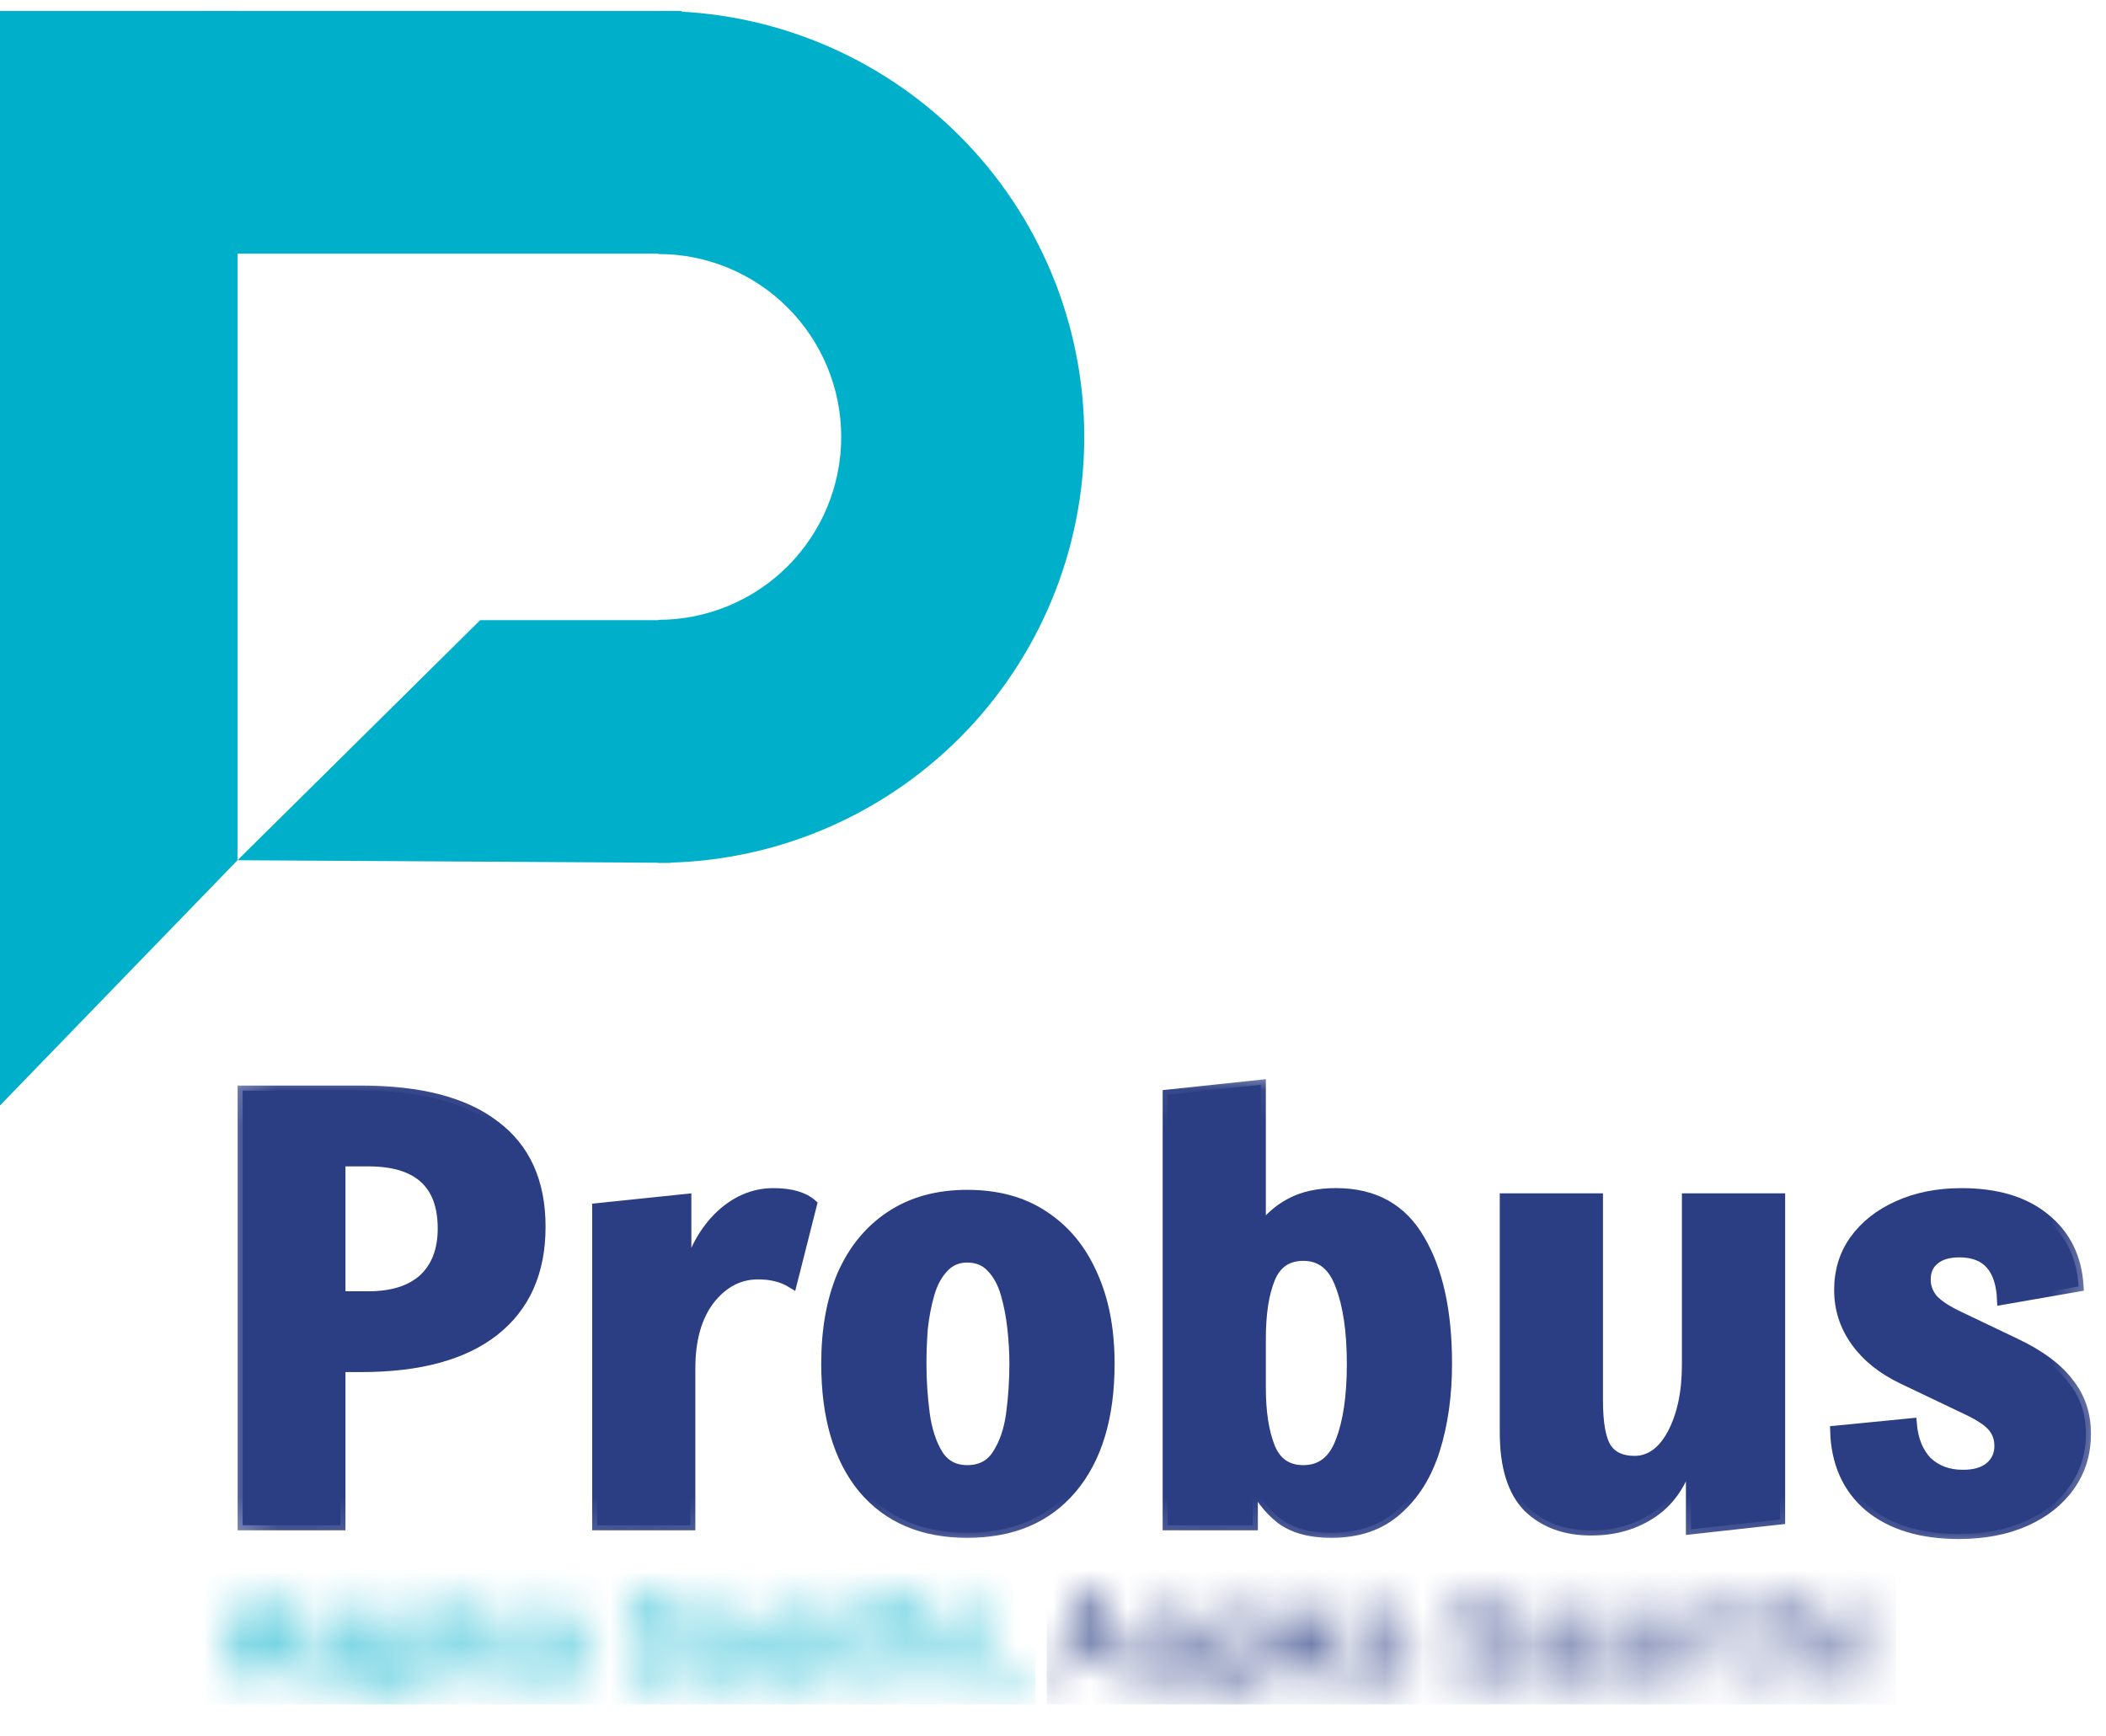 <svg width="57" height="47" viewBox="0 0 57 47" fill="none" xmlns="http://www.w3.org/2000/svg">
<path d="M6.568 41.286V29.521H9.771C11.367 29.521 12.572 29.835 13.388 30.462C14.216 31.079 14.63 31.994 14.63 33.207C14.63 34.431 14.21 35.372 13.37 36.031C12.542 36.679 11.342 37.003 9.771 37.003H9.213V41.286H6.568ZM9.213 35.09H9.969C10.617 35.09 11.115 34.933 11.463 34.619C11.81 34.295 11.984 33.84 11.984 33.254C11.984 32.041 11.312 31.434 9.969 31.434H9.213V35.09Z" fill="#2B3D83"/>
<path d="M16.164 41.286V32.705L18.575 32.454V34.635C18.719 33.955 19.007 33.395 19.439 32.956C19.883 32.517 20.381 32.297 20.933 32.297C21.401 32.297 21.748 32.397 21.976 32.595L21.436 34.729C21.185 34.572 20.879 34.493 20.519 34.493C20.003 34.493 19.565 34.724 19.205 35.184C18.857 35.644 18.683 36.261 18.683 37.035V41.286H16.164Z" fill="#2B3D83"/>
<path d="M26.18 41.49C24.968 41.49 24.026 41.087 23.355 40.282C22.695 39.477 22.365 38.352 22.365 36.909C22.365 35.989 22.509 35.189 22.797 34.509C23.097 33.829 23.528 33.301 24.093 32.925C24.668 32.538 25.364 32.344 26.18 32.344C26.996 32.344 27.685 32.533 28.249 32.909C28.825 33.286 29.263 33.814 29.563 34.493C29.875 35.173 30.031 35.978 30.031 36.909C30.031 38.363 29.689 39.492 29.005 40.298C28.333 41.093 27.392 41.49 26.18 41.49ZM26.18 39.796C26.54 39.796 26.81 39.654 26.99 39.372C27.181 39.079 27.308 38.713 27.367 38.274C27.427 37.824 27.457 37.37 27.457 36.909C27.457 36.616 27.439 36.303 27.403 35.968C27.367 35.633 27.308 35.32 27.223 35.027C27.139 34.734 27.013 34.499 26.846 34.321C26.677 34.133 26.456 34.038 26.18 34.038C25.916 34.038 25.7 34.133 25.532 34.321C25.364 34.499 25.238 34.734 25.154 35.027C25.07 35.32 25.01 35.633 24.974 35.968C24.95 36.292 24.938 36.606 24.938 36.909C24.938 37.37 24.968 37.824 25.028 38.274C25.088 38.713 25.208 39.079 25.388 39.372C25.568 39.654 25.832 39.796 26.18 39.796Z" fill="#2B3D83"/>
<path d="M36.032 41.49C35.444 41.49 34.982 41.359 34.646 41.098C34.31 40.826 34.064 40.497 33.908 40.11V41.286H31.605V29.631L34.124 29.364V33.286C34.328 32.983 34.598 32.742 34.934 32.564C35.27 32.386 35.678 32.298 36.158 32.298C37.189 32.298 37.945 32.716 38.425 33.553C38.917 34.379 39.163 35.498 39.163 36.91C39.163 37.767 39.055 38.541 38.839 39.231C38.623 39.921 38.281 40.47 37.813 40.878C37.358 41.286 36.764 41.49 36.032 41.49ZM35.276 39.796C35.756 39.796 36.092 39.535 36.284 39.011C36.488 38.489 36.59 37.793 36.59 36.925C36.59 36.047 36.488 35.341 36.284 34.807C36.092 34.264 35.756 33.992 35.276 33.992C34.844 33.992 34.544 34.196 34.376 34.604C34.209 35.011 34.124 35.555 34.124 36.235V37.568C34.124 38.227 34.209 38.766 34.376 39.184C34.544 39.592 34.844 39.796 35.276 39.796Z" fill="#2B3D83"/>
<path d="M43.068 41.427C42.361 41.427 41.791 41.218 41.359 40.8C40.939 40.371 40.729 39.697 40.729 38.776V32.439H43.248V37.898C43.248 38.525 43.326 38.959 43.482 39.2C43.638 39.43 43.89 39.545 44.238 39.545C44.658 39.545 45 39.299 45.264 38.808C45.528 38.306 45.66 37.683 45.66 36.941V32.439H48.179V41.129L45.768 41.396V39.341C45.576 40.063 45.24 40.591 44.76 40.925C44.28 41.26 43.716 41.427 43.068 41.427Z" fill="#2B3D83"/>
<path d="M53.019 41.521C51.999 41.521 51.189 41.276 50.589 40.784C50.002 40.282 49.696 39.597 49.672 38.729L51.741 38.525C51.777 38.964 51.915 39.31 52.155 39.56C52.407 39.801 52.731 39.921 53.127 39.921C53.439 39.921 53.678 39.853 53.846 39.717C54.026 39.571 54.117 39.378 54.117 39.137C54.117 38.928 54.05 38.75 53.918 38.603C53.786 38.457 53.552 38.306 53.217 38.149L51.507 37.333C50.955 37.072 50.529 36.732 50.229 36.313C49.93 35.895 49.78 35.43 49.78 34.917C49.78 34.405 49.917 33.955 50.193 33.568C50.481 33.171 50.871 32.862 51.363 32.642C51.867 32.412 52.443 32.297 53.091 32.297C54.038 32.297 54.788 32.522 55.34 32.972C55.904 33.422 56.21 34.039 56.258 34.823L54.188 35.184C54.152 34.326 53.768 33.898 53.037 33.898C52.737 33.898 52.509 33.965 52.353 34.101C52.197 34.227 52.119 34.405 52.119 34.635C52.119 34.834 52.185 35.011 52.317 35.168C52.461 35.325 52.701 35.482 53.037 35.639L54.548 36.36C55.208 36.674 55.688 37.03 55.988 37.427C56.3 37.814 56.456 38.274 56.456 38.808C56.456 39.341 56.312 39.811 56.024 40.219C55.736 40.627 55.334 40.946 54.818 41.176C54.302 41.406 53.702 41.521 53.019 41.521Z" fill="#2B3D83"/>
<mask id="mask0_1263_2770" style="mask-type:luminance" maskUnits="userSpaceOnUse" x="6" y="29" width="51" height="13">
<path d="M56.66 29.081H6.284V41.816H56.66V29.081Z" fill="white"/>
<path d="M6.568 41.286V29.521H9.771C11.366 29.521 12.572 29.835 13.388 30.462C14.216 31.079 14.629 31.994 14.629 33.207C14.629 34.431 14.21 35.372 13.37 36.031C12.542 36.679 11.342 37.003 9.771 37.003H9.213V41.286H6.568ZM9.213 35.09H9.969C10.617 35.09 11.114 34.933 11.462 34.619C11.81 34.295 11.984 33.84 11.984 33.254C11.984 32.041 11.312 31.435 9.969 31.435H9.213V35.09Z" fill="black"/>
<path d="M16.164 41.286V32.705L18.575 32.454V34.635C18.719 33.955 19.007 33.396 19.439 32.956C19.883 32.517 20.381 32.297 20.933 32.297C21.401 32.297 21.748 32.397 21.976 32.596L21.436 34.729C21.184 34.572 20.879 34.494 20.519 34.494C20.003 34.494 19.565 34.724 19.205 35.184C18.857 35.644 18.683 36.261 18.683 37.035V41.286H16.164Z" fill="black"/>
<path d="M26.179 41.49C24.968 41.49 24.026 41.087 23.354 40.282C22.694 39.477 22.364 38.352 22.364 36.909C22.364 35.989 22.508 35.189 22.796 34.509C23.096 33.829 23.528 33.301 24.092 32.925C24.668 32.538 25.364 32.344 26.179 32.344C26.995 32.344 27.685 32.533 28.249 32.909C28.825 33.286 29.262 33.814 29.562 34.493C29.874 35.173 30.03 35.978 30.03 36.909C30.03 38.363 29.688 39.492 29.005 40.298C28.333 41.093 27.391 41.49 26.179 41.49ZM26.179 39.796C26.539 39.796 26.809 39.654 26.989 39.372C27.181 39.079 27.307 38.713 27.367 38.274C27.427 37.824 27.457 37.37 27.457 36.909C27.457 36.616 27.439 36.303 27.403 35.968C27.367 35.633 27.307 35.32 27.223 35.027C27.139 34.734 27.013 34.499 26.845 34.321C26.677 34.133 26.455 34.038 26.179 34.038C25.916 34.038 25.7 34.133 25.532 34.321C25.364 34.499 25.238 34.734 25.154 35.027C25.07 35.32 25.01 35.633 24.974 35.968C24.95 36.292 24.938 36.606 24.938 36.909C24.938 37.37 24.968 37.824 25.028 38.274C25.088 38.713 25.208 39.079 25.388 39.372C25.567 39.654 25.831 39.796 26.179 39.796Z" fill="black"/>
<path d="M36.032 41.49C35.444 41.49 34.982 41.359 34.646 41.098C34.31 40.826 34.064 40.497 33.908 40.109V41.286H31.605V29.631L34.124 29.364V33.286C34.328 32.982 34.598 32.742 34.934 32.564C35.27 32.386 35.678 32.297 36.158 32.297C37.189 32.297 37.945 32.716 38.425 33.552C38.917 34.379 39.163 35.498 39.163 36.91C39.163 37.767 39.055 38.541 38.839 39.231C38.623 39.921 38.281 40.47 37.813 40.878C37.357 41.286 36.764 41.49 36.032 41.49ZM35.276 39.796C35.756 39.796 36.092 39.534 36.284 39.011C36.488 38.489 36.59 37.793 36.59 36.925C36.59 36.047 36.488 35.341 36.284 34.807C36.092 34.264 35.756 33.992 35.276 33.992C34.844 33.992 34.544 34.196 34.376 34.603C34.208 35.011 34.124 35.555 34.124 36.235V37.568C34.124 38.227 34.208 38.766 34.376 39.184C34.544 39.592 34.844 39.796 35.276 39.796Z" fill="black"/>
<path d="M43.068 41.427C42.36 41.427 41.791 41.218 41.359 40.8C40.939 40.371 40.729 39.696 40.729 38.776V32.439H43.248V37.898C43.248 38.525 43.326 38.959 43.482 39.2C43.638 39.429 43.89 39.545 44.238 39.545C44.658 39.545 45 39.299 45.263 38.807C45.528 38.305 45.659 37.683 45.659 36.941V32.439H48.179V41.129L45.767 41.396V39.341C45.576 40.062 45.24 40.59 44.76 40.925C44.28 41.26 43.716 41.427 43.068 41.427Z" fill="black"/>
<path d="M53.018 41.522C51.999 41.522 51.189 41.276 50.589 40.784C50.001 40.282 49.695 39.597 49.671 38.729L51.741 38.525C51.777 38.965 51.915 39.31 52.155 39.56C52.406 39.801 52.73 39.921 53.126 39.921C53.438 39.921 53.678 39.853 53.846 39.718C54.026 39.571 54.116 39.378 54.116 39.137C54.116 38.928 54.05 38.75 53.918 38.604C53.786 38.457 53.552 38.306 53.216 38.149L51.507 37.333C50.955 37.072 50.529 36.732 50.229 36.313C49.929 35.895 49.779 35.43 49.779 34.917C49.779 34.405 49.917 33.955 50.193 33.568C50.481 33.171 50.871 32.862 51.363 32.643C51.867 32.413 52.442 32.298 53.09 32.298C54.038 32.298 54.788 32.522 55.34 32.972C55.904 33.422 56.209 34.039 56.257 34.823L54.188 35.184C54.152 34.327 53.768 33.898 53.036 33.898C52.736 33.898 52.508 33.966 52.352 34.102C52.196 34.227 52.119 34.405 52.119 34.635C52.119 34.834 52.185 35.011 52.316 35.168C52.461 35.325 52.7 35.482 53.036 35.639L54.548 36.361C55.208 36.674 55.688 37.03 55.987 37.427C56.299 37.814 56.456 38.274 56.456 38.808C56.456 39.341 56.311 39.812 56.024 40.219C55.736 40.627 55.334 40.946 54.818 41.176C54.302 41.406 53.702 41.522 53.018 41.522Z" fill="black"/>
</mask>
<g mask="url(#mask0_1263_2770)">
<path d="M6.568 41.286V29.521H9.771C11.366 29.521 12.572 29.835 13.388 30.462C14.216 31.079 14.629 31.994 14.629 33.207C14.629 34.431 14.21 35.372 13.37 36.031C12.542 36.679 11.342 37.003 9.771 37.003H9.213V41.286H6.568ZM9.213 35.09H9.969C10.617 35.09 11.114 34.933 11.462 34.619C11.81 34.295 11.984 33.84 11.984 33.254C11.984 32.041 11.312 31.435 9.969 31.435H9.213V35.09Z" stroke="#2B3D83" stroke-width="0.274"/>
</g>
<mask id="mask1_1263_2770" style="mask-type:luminance" maskUnits="userSpaceOnUse" x="6" y="29" width="51" height="13">
<path d="M56.66 29.081H6.284V41.816H56.66V29.081Z" fill="white"/>
<path d="M6.568 41.286V29.521H9.771C11.366 29.521 12.572 29.835 13.388 30.462C14.216 31.079 14.629 31.994 14.629 33.207C14.629 34.431 14.21 35.372 13.37 36.031C12.542 36.679 11.342 37.003 9.771 37.003H9.213V41.286H6.568ZM9.213 35.09H9.969C10.617 35.09 11.114 34.933 11.462 34.619C11.81 34.295 11.984 33.84 11.984 33.254C11.984 32.041 11.312 31.435 9.969 31.435H9.213V35.09Z" fill="black"/>
<path d="M16.164 41.286V32.705L18.575 32.454V34.635C18.719 33.955 19.007 33.396 19.439 32.956C19.883 32.517 20.381 32.297 20.933 32.297C21.401 32.297 21.748 32.397 21.976 32.596L21.436 34.729C21.184 34.572 20.879 34.494 20.519 34.494C20.003 34.494 19.565 34.724 19.205 35.184C18.857 35.644 18.683 36.261 18.683 37.035V41.286H16.164Z" fill="black"/>
<path d="M26.179 41.49C24.968 41.49 24.026 41.087 23.354 40.282C22.694 39.477 22.364 38.352 22.364 36.909C22.364 35.989 22.508 35.189 22.796 34.509C23.096 33.829 23.528 33.301 24.092 32.925C24.668 32.538 25.364 32.344 26.179 32.344C26.995 32.344 27.685 32.533 28.249 32.909C28.825 33.286 29.262 33.814 29.562 34.493C29.874 35.173 30.03 35.978 30.03 36.909C30.03 38.363 29.688 39.492 29.005 40.298C28.333 41.093 27.391 41.49 26.179 41.49ZM26.179 39.796C26.539 39.796 26.809 39.654 26.989 39.372C27.181 39.079 27.307 38.713 27.367 38.274C27.427 37.824 27.457 37.37 27.457 36.909C27.457 36.616 27.439 36.303 27.403 35.968C27.367 35.633 27.307 35.32 27.223 35.027C27.139 34.734 27.013 34.499 26.845 34.321C26.677 34.133 26.455 34.038 26.179 34.038C25.916 34.038 25.7 34.133 25.532 34.321C25.364 34.499 25.238 34.734 25.154 35.027C25.07 35.32 25.01 35.633 24.974 35.968C24.95 36.292 24.938 36.606 24.938 36.909C24.938 37.37 24.968 37.824 25.028 38.274C25.088 38.713 25.208 39.079 25.388 39.372C25.567 39.654 25.831 39.796 26.179 39.796Z" fill="black"/>
<path d="M36.032 41.49C35.444 41.49 34.982 41.359 34.646 41.098C34.31 40.826 34.064 40.497 33.908 40.109V41.286H31.605V29.631L34.124 29.364V33.286C34.328 32.982 34.598 32.742 34.934 32.564C35.27 32.386 35.678 32.297 36.158 32.297C37.189 32.297 37.945 32.716 38.425 33.552C38.917 34.379 39.163 35.498 39.163 36.91C39.163 37.767 39.055 38.541 38.839 39.231C38.623 39.921 38.281 40.47 37.813 40.878C37.357 41.286 36.764 41.49 36.032 41.49ZM35.276 39.796C35.756 39.796 36.092 39.534 36.284 39.011C36.488 38.489 36.59 37.793 36.59 36.925C36.59 36.047 36.488 35.341 36.284 34.807C36.092 34.264 35.756 33.992 35.276 33.992C34.844 33.992 34.544 34.196 34.376 34.603C34.208 35.011 34.124 35.555 34.124 36.235V37.568C34.124 38.227 34.208 38.766 34.376 39.184C34.544 39.592 34.844 39.796 35.276 39.796Z" fill="black"/>
<path d="M43.068 41.427C42.36 41.427 41.791 41.218 41.359 40.8C40.939 40.371 40.729 39.696 40.729 38.776V32.439H43.248V37.898C43.248 38.525 43.326 38.959 43.482 39.2C43.638 39.429 43.89 39.545 44.238 39.545C44.658 39.545 45 39.299 45.263 38.807C45.528 38.305 45.659 37.683 45.659 36.941V32.439H48.179V41.129L45.767 41.396V39.341C45.576 40.062 45.24 40.59 44.76 40.925C44.28 41.26 43.716 41.427 43.068 41.427Z" fill="black"/>
<path d="M53.018 41.522C51.999 41.522 51.189 41.276 50.589 40.784C50.001 40.282 49.695 39.597 49.671 38.729L51.741 38.525C51.777 38.965 51.915 39.31 52.155 39.56C52.406 39.801 52.73 39.921 53.126 39.921C53.438 39.921 53.678 39.853 53.846 39.718C54.026 39.571 54.116 39.378 54.116 39.137C54.116 38.928 54.05 38.75 53.918 38.604C53.786 38.457 53.552 38.306 53.216 38.149L51.507 37.333C50.955 37.072 50.529 36.732 50.229 36.313C49.929 35.895 49.779 35.43 49.779 34.917C49.779 34.405 49.917 33.955 50.193 33.568C50.481 33.171 50.871 32.862 51.363 32.643C51.867 32.413 52.442 32.298 53.09 32.298C54.038 32.298 54.788 32.522 55.34 32.972C55.904 33.422 56.209 34.039 56.257 34.823L54.188 35.184C54.152 34.327 53.768 33.898 53.036 33.898C52.736 33.898 52.508 33.966 52.352 34.102C52.196 34.227 52.119 34.405 52.119 34.635C52.119 34.834 52.185 35.011 52.316 35.168C52.461 35.325 52.7 35.482 53.036 35.639L54.548 36.361C55.208 36.674 55.688 37.03 55.987 37.427C56.299 37.814 56.456 38.274 56.456 38.808C56.456 39.341 56.311 39.812 56.024 40.219C55.736 40.627 55.334 40.946 54.818 41.176C54.302 41.406 53.702 41.522 53.018 41.522Z" fill="black"/>
</mask>
<g mask="url(#mask1_1263_2770)">
<path d="M16.164 41.286V32.705L18.575 32.454V34.635C18.719 33.955 19.007 33.396 19.439 32.956C19.883 32.517 20.381 32.298 20.933 32.298C21.401 32.298 21.748 32.397 21.976 32.596L21.436 34.729C21.184 34.572 20.879 34.494 20.519 34.494C20.003 34.494 19.565 34.724 19.205 35.184C18.857 35.644 18.683 36.261 18.683 37.035V41.286H16.164Z" stroke="#2B3D83" stroke-width="0.274"/>
</g>
<mask id="mask2_1263_2770" style="mask-type:luminance" maskUnits="userSpaceOnUse" x="6" y="29" width="51" height="13">
<path d="M56.66 29.081H6.284V41.816H56.66V29.081Z" fill="white"/>
<path d="M6.568 41.286V29.521H9.771C11.366 29.521 12.572 29.835 13.388 30.462C14.216 31.079 14.629 31.994 14.629 33.207C14.629 34.431 14.21 35.372 13.37 36.031C12.542 36.679 11.342 37.003 9.771 37.003H9.213V41.286H6.568ZM9.213 35.09H9.969C10.617 35.09 11.114 34.933 11.462 34.619C11.81 34.295 11.984 33.84 11.984 33.254C11.984 32.041 11.312 31.435 9.969 31.435H9.213V35.09Z" fill="black"/>
<path d="M16.164 41.286V32.705L18.575 32.454V34.635C18.719 33.955 19.007 33.396 19.439 32.956C19.883 32.517 20.381 32.297 20.933 32.297C21.401 32.297 21.748 32.397 21.976 32.596L21.436 34.729C21.184 34.572 20.879 34.494 20.519 34.494C20.003 34.494 19.565 34.724 19.205 35.184C18.857 35.644 18.683 36.261 18.683 37.035V41.286H16.164Z" fill="black"/>
<path d="M26.179 41.49C24.968 41.49 24.026 41.087 23.354 40.282C22.694 39.477 22.364 38.352 22.364 36.909C22.364 35.989 22.508 35.189 22.796 34.509C23.096 33.829 23.528 33.301 24.092 32.925C24.668 32.538 25.364 32.344 26.179 32.344C26.995 32.344 27.685 32.533 28.249 32.909C28.825 33.286 29.262 33.814 29.562 34.493C29.874 35.173 30.03 35.978 30.03 36.909C30.03 38.363 29.688 39.492 29.005 40.298C28.333 41.093 27.391 41.49 26.179 41.49ZM26.179 39.796C26.539 39.796 26.809 39.654 26.989 39.372C27.181 39.079 27.307 38.713 27.367 38.274C27.427 37.824 27.457 37.37 27.457 36.909C27.457 36.616 27.439 36.303 27.403 35.968C27.367 35.633 27.307 35.32 27.223 35.027C27.139 34.734 27.013 34.499 26.845 34.321C26.677 34.133 26.455 34.038 26.179 34.038C25.916 34.038 25.7 34.133 25.532 34.321C25.364 34.499 25.238 34.734 25.154 35.027C25.07 35.32 25.01 35.633 24.974 35.968C24.95 36.292 24.938 36.606 24.938 36.909C24.938 37.37 24.968 37.824 25.028 38.274C25.088 38.713 25.208 39.079 25.388 39.372C25.567 39.654 25.831 39.796 26.179 39.796Z" fill="black"/>
<path d="M36.032 41.49C35.444 41.49 34.982 41.359 34.646 41.098C34.31 40.826 34.064 40.497 33.908 40.109V41.286H31.605V29.631L34.124 29.364V33.286C34.328 32.982 34.598 32.742 34.934 32.564C35.27 32.386 35.678 32.297 36.158 32.297C37.189 32.297 37.945 32.716 38.425 33.552C38.917 34.379 39.163 35.498 39.163 36.91C39.163 37.767 39.055 38.541 38.839 39.231C38.623 39.921 38.281 40.47 37.813 40.878C37.357 41.286 36.764 41.49 36.032 41.49ZM35.276 39.796C35.756 39.796 36.092 39.534 36.284 39.011C36.488 38.489 36.59 37.793 36.59 36.925C36.59 36.047 36.488 35.341 36.284 34.807C36.092 34.264 35.756 33.992 35.276 33.992C34.844 33.992 34.544 34.196 34.376 34.603C34.208 35.011 34.124 35.555 34.124 36.235V37.568C34.124 38.227 34.208 38.766 34.376 39.184C34.544 39.592 34.844 39.796 35.276 39.796Z" fill="black"/>
<path d="M43.068 41.427C42.36 41.427 41.791 41.218 41.359 40.8C40.939 40.371 40.729 39.696 40.729 38.776V32.439H43.248V37.898C43.248 38.525 43.326 38.959 43.482 39.2C43.638 39.429 43.89 39.545 44.238 39.545C44.658 39.545 45 39.299 45.263 38.807C45.528 38.305 45.659 37.683 45.659 36.941V32.439H48.179V41.129L45.767 41.396V39.341C45.576 40.062 45.24 40.59 44.76 40.925C44.28 41.26 43.716 41.427 43.068 41.427Z" fill="black"/>
<path d="M53.018 41.522C51.999 41.522 51.189 41.276 50.589 40.784C50.001 40.282 49.695 39.597 49.671 38.729L51.741 38.525C51.777 38.965 51.915 39.31 52.155 39.56C52.406 39.801 52.73 39.921 53.126 39.921C53.438 39.921 53.678 39.853 53.846 39.718C54.026 39.571 54.116 39.378 54.116 39.137C54.116 38.928 54.05 38.75 53.918 38.604C53.786 38.457 53.552 38.306 53.216 38.149L51.507 37.333C50.955 37.072 50.529 36.732 50.229 36.313C49.929 35.895 49.779 35.43 49.779 34.917C49.779 34.405 49.917 33.955 50.193 33.568C50.481 33.171 50.871 32.862 51.363 32.643C51.867 32.413 52.442 32.298 53.09 32.298C54.038 32.298 54.788 32.522 55.34 32.972C55.904 33.422 56.209 34.039 56.257 34.823L54.188 35.184C54.152 34.327 53.768 33.898 53.036 33.898C52.736 33.898 52.508 33.966 52.352 34.102C52.196 34.227 52.119 34.405 52.119 34.635C52.119 34.834 52.185 35.011 52.316 35.168C52.461 35.325 52.7 35.482 53.036 35.639L54.548 36.361C55.208 36.674 55.688 37.03 55.987 37.427C56.299 37.814 56.456 38.274 56.456 38.808C56.456 39.341 56.311 39.812 56.024 40.219C55.736 40.627 55.334 40.946 54.818 41.176C54.302 41.406 53.702 41.522 53.018 41.522Z" fill="black"/>
</mask>
<g mask="url(#mask2_1263_2770)">
<path d="M26.179 41.49C24.968 41.49 24.026 41.087 23.354 40.282C22.694 39.477 22.364 38.352 22.364 36.909C22.364 35.989 22.508 35.189 22.796 34.509C23.096 33.829 23.528 33.301 24.092 32.925C24.668 32.538 25.364 32.344 26.179 32.344C26.995 32.344 27.685 32.533 28.249 32.909C28.825 33.286 29.262 33.814 29.562 34.493C29.874 35.173 30.03 35.978 30.03 36.909C30.03 38.363 29.688 39.492 29.005 40.298C28.333 41.093 27.391 41.49 26.179 41.49ZM26.179 39.796C26.539 39.796 26.809 39.654 26.989 39.372C27.181 39.079 27.307 38.713 27.367 38.274C27.427 37.824 27.457 37.37 27.457 36.909C27.457 36.616 27.439 36.303 27.403 35.968C27.367 35.633 27.307 35.32 27.223 35.027C27.139 34.734 27.013 34.499 26.845 34.321C26.677 34.133 26.455 34.038 26.179 34.038C25.916 34.038 25.7 34.133 25.532 34.321C25.364 34.499 25.238 34.734 25.154 35.027C25.07 35.32 25.01 35.633 24.974 35.968C24.95 36.292 24.938 36.606 24.938 36.909C24.938 37.37 24.968 37.824 25.028 38.274C25.088 38.713 25.208 39.079 25.388 39.372C25.567 39.654 25.831 39.796 26.179 39.796Z" stroke="#2B3D83" stroke-width="0.274"/>
</g>
<mask id="mask3_1263_2770" style="mask-type:luminance" maskUnits="userSpaceOnUse" x="6" y="29" width="51" height="13">
<path d="M56.66 29.081H6.284V41.816H56.66V29.081Z" fill="white"/>
<path d="M6.568 41.286V29.521H9.771C11.366 29.521 12.572 29.835 13.388 30.462C14.216 31.079 14.629 31.994 14.629 33.207C14.629 34.431 14.21 35.372 13.37 36.031C12.542 36.679 11.342 37.003 9.771 37.003H9.213V41.286H6.568ZM9.213 35.09H9.969C10.617 35.09 11.114 34.933 11.462 34.619C11.81 34.295 11.984 33.84 11.984 33.254C11.984 32.041 11.312 31.435 9.969 31.435H9.213V35.09Z" fill="black"/>
<path d="M16.164 41.286V32.705L18.575 32.454V34.635C18.719 33.955 19.007 33.396 19.439 32.956C19.883 32.517 20.381 32.297 20.933 32.297C21.401 32.297 21.748 32.397 21.976 32.596L21.436 34.729C21.184 34.572 20.879 34.494 20.519 34.494C20.003 34.494 19.565 34.724 19.205 35.184C18.857 35.644 18.683 36.261 18.683 37.035V41.286H16.164Z" fill="black"/>
<path d="M26.179 41.49C24.968 41.49 24.026 41.087 23.354 40.282C22.694 39.477 22.364 38.352 22.364 36.909C22.364 35.989 22.508 35.189 22.796 34.509C23.096 33.829 23.528 33.301 24.092 32.925C24.668 32.538 25.364 32.344 26.179 32.344C26.995 32.344 27.685 32.533 28.249 32.909C28.825 33.286 29.262 33.814 29.562 34.493C29.874 35.173 30.03 35.978 30.03 36.909C30.03 38.363 29.688 39.492 29.005 40.298C28.333 41.093 27.391 41.49 26.179 41.49ZM26.179 39.796C26.539 39.796 26.809 39.654 26.989 39.372C27.181 39.079 27.307 38.713 27.367 38.274C27.427 37.824 27.457 37.37 27.457 36.909C27.457 36.616 27.439 36.303 27.403 35.968C27.367 35.633 27.307 35.32 27.223 35.027C27.139 34.734 27.013 34.499 26.845 34.321C26.677 34.133 26.455 34.038 26.179 34.038C25.916 34.038 25.7 34.133 25.532 34.321C25.364 34.499 25.238 34.734 25.154 35.027C25.07 35.32 25.01 35.633 24.974 35.968C24.95 36.292 24.938 36.606 24.938 36.909C24.938 37.37 24.968 37.824 25.028 38.274C25.088 38.713 25.208 39.079 25.388 39.372C25.567 39.654 25.831 39.796 26.179 39.796Z" fill="black"/>
<path d="M36.032 41.49C35.444 41.49 34.982 41.359 34.646 41.098C34.31 40.826 34.064 40.497 33.908 40.109V41.286H31.605V29.631L34.124 29.364V33.286C34.328 32.982 34.598 32.742 34.934 32.564C35.27 32.386 35.678 32.297 36.158 32.297C37.189 32.297 37.945 32.716 38.425 33.552C38.917 34.379 39.163 35.498 39.163 36.91C39.163 37.767 39.055 38.541 38.839 39.231C38.623 39.921 38.281 40.47 37.813 40.878C37.357 41.286 36.764 41.49 36.032 41.49ZM35.276 39.796C35.756 39.796 36.092 39.534 36.284 39.011C36.488 38.489 36.59 37.793 36.59 36.925C36.59 36.047 36.488 35.341 36.284 34.807C36.092 34.264 35.756 33.992 35.276 33.992C34.844 33.992 34.544 34.196 34.376 34.603C34.208 35.011 34.124 35.555 34.124 36.235V37.568C34.124 38.227 34.208 38.766 34.376 39.184C34.544 39.592 34.844 39.796 35.276 39.796Z" fill="black"/>
<path d="M43.068 41.427C42.36 41.427 41.791 41.218 41.359 40.8C40.939 40.371 40.729 39.696 40.729 38.776V32.439H43.248V37.898C43.248 38.525 43.326 38.959 43.482 39.2C43.638 39.429 43.89 39.545 44.238 39.545C44.658 39.545 45 39.299 45.263 38.807C45.528 38.305 45.659 37.683 45.659 36.941V32.439H48.179V41.129L45.767 41.396V39.341C45.576 40.062 45.24 40.59 44.76 40.925C44.28 41.26 43.716 41.427 43.068 41.427Z" fill="black"/>
<path d="M53.018 41.522C51.999 41.522 51.189 41.276 50.589 40.784C50.001 40.282 49.695 39.597 49.671 38.729L51.741 38.525C51.777 38.965 51.915 39.31 52.155 39.56C52.406 39.801 52.73 39.921 53.126 39.921C53.438 39.921 53.678 39.853 53.846 39.718C54.026 39.571 54.116 39.378 54.116 39.137C54.116 38.928 54.05 38.75 53.918 38.604C53.786 38.457 53.552 38.306 53.216 38.149L51.507 37.333C50.955 37.072 50.529 36.732 50.229 36.313C49.929 35.895 49.779 35.43 49.779 34.917C49.779 34.405 49.917 33.955 50.193 33.568C50.481 33.171 50.871 32.862 51.363 32.643C51.867 32.413 52.442 32.298 53.09 32.298C54.038 32.298 54.788 32.522 55.34 32.972C55.904 33.422 56.209 34.039 56.257 34.823L54.188 35.184C54.152 34.327 53.768 33.898 53.036 33.898C52.736 33.898 52.508 33.966 52.352 34.102C52.196 34.227 52.119 34.405 52.119 34.635C52.119 34.834 52.185 35.011 52.316 35.168C52.461 35.325 52.7 35.482 53.036 35.639L54.548 36.361C55.208 36.674 55.688 37.03 55.987 37.427C56.299 37.814 56.456 38.274 56.456 38.808C56.456 39.341 56.311 39.812 56.024 40.219C55.736 40.627 55.334 40.946 54.818 41.176C54.302 41.406 53.702 41.522 53.018 41.522Z" fill="black"/>
</mask>
<g mask="url(#mask3_1263_2770)">
<path d="M36.032 41.49C35.444 41.49 34.982 41.359 34.646 41.098C34.31 40.826 34.064 40.497 33.908 40.109V41.286H31.605V29.631L34.124 29.364V33.286C34.328 32.982 34.598 32.742 34.934 32.564C35.27 32.386 35.678 32.297 36.158 32.297C37.189 32.297 37.945 32.716 38.425 33.552C38.917 34.379 39.163 35.498 39.163 36.91C39.163 37.767 39.055 38.541 38.839 39.231C38.623 39.921 38.281 40.47 37.813 40.878C37.357 41.286 36.764 41.49 36.032 41.49ZM35.276 39.796C35.756 39.796 36.092 39.534 36.284 39.011C36.488 38.489 36.59 37.793 36.59 36.925C36.59 36.047 36.488 35.341 36.284 34.807C36.092 34.264 35.756 33.992 35.276 33.992C34.844 33.992 34.544 34.196 34.376 34.603C34.208 35.011 34.124 35.555 34.124 36.235V37.568C34.124 38.227 34.208 38.766 34.376 39.184C34.544 39.592 34.844 39.796 35.276 39.796Z" stroke="#2B3D83" stroke-width="0.274"/>
</g>
<mask id="mask4_1263_2770" style="mask-type:luminance" maskUnits="userSpaceOnUse" x="6" y="29" width="51" height="13">
<path d="M56.66 29.081H6.284V41.816H56.66V29.081Z" fill="white"/>
<path d="M6.568 41.286V29.521H9.771C11.366 29.521 12.572 29.835 13.388 30.462C14.216 31.079 14.629 31.994 14.629 33.207C14.629 34.431 14.21 35.372 13.37 36.031C12.542 36.679 11.342 37.003 9.771 37.003H9.213V41.286H6.568ZM9.213 35.09H9.969C10.617 35.09 11.114 34.933 11.462 34.619C11.81 34.295 11.984 33.84 11.984 33.254C11.984 32.041 11.312 31.435 9.969 31.435H9.213V35.09Z" fill="black"/>
<path d="M16.164 41.286V32.705L18.575 32.454V34.635C18.719 33.955 19.007 33.396 19.439 32.956C19.883 32.517 20.381 32.297 20.933 32.297C21.401 32.297 21.748 32.397 21.976 32.596L21.436 34.729C21.184 34.572 20.879 34.494 20.519 34.494C20.003 34.494 19.565 34.724 19.205 35.184C18.857 35.644 18.683 36.261 18.683 37.035V41.286H16.164Z" fill="black"/>
<path d="M26.179 41.49C24.968 41.49 24.026 41.087 23.354 40.282C22.694 39.477 22.364 38.352 22.364 36.909C22.364 35.989 22.508 35.189 22.796 34.509C23.096 33.829 23.528 33.301 24.092 32.925C24.668 32.538 25.364 32.344 26.179 32.344C26.995 32.344 27.685 32.533 28.249 32.909C28.825 33.286 29.262 33.814 29.562 34.493C29.874 35.173 30.03 35.978 30.03 36.909C30.03 38.363 29.688 39.492 29.005 40.298C28.333 41.093 27.391 41.49 26.179 41.49ZM26.179 39.796C26.539 39.796 26.809 39.654 26.989 39.372C27.181 39.079 27.307 38.713 27.367 38.274C27.427 37.824 27.457 37.37 27.457 36.909C27.457 36.616 27.439 36.303 27.403 35.968C27.367 35.633 27.307 35.32 27.223 35.027C27.139 34.734 27.013 34.499 26.845 34.321C26.677 34.133 26.455 34.038 26.179 34.038C25.916 34.038 25.7 34.133 25.532 34.321C25.364 34.499 25.238 34.734 25.154 35.027C25.07 35.32 25.01 35.633 24.974 35.968C24.95 36.292 24.938 36.606 24.938 36.909C24.938 37.37 24.968 37.824 25.028 38.274C25.088 38.713 25.208 39.079 25.388 39.372C25.567 39.654 25.831 39.796 26.179 39.796Z" fill="black"/>
<path d="M36.032 41.49C35.444 41.49 34.982 41.359 34.646 41.098C34.31 40.826 34.064 40.497 33.908 40.109V41.286H31.605V29.631L34.124 29.364V33.286C34.328 32.982 34.598 32.742 34.934 32.564C35.27 32.386 35.678 32.297 36.158 32.297C37.189 32.297 37.945 32.716 38.425 33.552C38.917 34.379 39.163 35.498 39.163 36.91C39.163 37.767 39.055 38.541 38.839 39.231C38.623 39.921 38.281 40.47 37.813 40.878C37.357 41.286 36.764 41.49 36.032 41.49ZM35.276 39.796C35.756 39.796 36.092 39.534 36.284 39.011C36.488 38.489 36.59 37.793 36.59 36.925C36.59 36.047 36.488 35.341 36.284 34.807C36.092 34.264 35.756 33.992 35.276 33.992C34.844 33.992 34.544 34.196 34.376 34.603C34.208 35.011 34.124 35.555 34.124 36.235V37.568C34.124 38.227 34.208 38.766 34.376 39.184C34.544 39.592 34.844 39.796 35.276 39.796Z" fill="black"/>
<path d="M43.068 41.427C42.36 41.427 41.791 41.218 41.359 40.8C40.939 40.371 40.729 39.696 40.729 38.776V32.439H43.248V37.898C43.248 38.525 43.326 38.959 43.482 39.2C43.638 39.429 43.89 39.545 44.238 39.545C44.658 39.545 45 39.299 45.263 38.807C45.528 38.305 45.659 37.683 45.659 36.941V32.439H48.179V41.129L45.767 41.396V39.341C45.576 40.062 45.24 40.59 44.76 40.925C44.28 41.26 43.716 41.427 43.068 41.427Z" fill="black"/>
<path d="M53.018 41.522C51.999 41.522 51.189 41.276 50.589 40.784C50.001 40.282 49.695 39.597 49.671 38.729L51.741 38.525C51.777 38.965 51.915 39.31 52.155 39.56C52.406 39.801 52.73 39.921 53.126 39.921C53.438 39.921 53.678 39.853 53.846 39.718C54.026 39.571 54.116 39.378 54.116 39.137C54.116 38.928 54.05 38.75 53.918 38.604C53.786 38.457 53.552 38.306 53.216 38.149L51.507 37.333C50.955 37.072 50.529 36.732 50.229 36.313C49.929 35.895 49.779 35.43 49.779 34.917C49.779 34.405 49.917 33.955 50.193 33.568C50.481 33.171 50.871 32.862 51.363 32.643C51.867 32.413 52.442 32.298 53.09 32.298C54.038 32.298 54.788 32.522 55.34 32.972C55.904 33.422 56.209 34.039 56.257 34.823L54.188 35.184C54.152 34.327 53.768 33.898 53.036 33.898C52.736 33.898 52.508 33.966 52.352 34.102C52.196 34.227 52.119 34.405 52.119 34.635C52.119 34.834 52.185 35.011 52.316 35.168C52.461 35.325 52.7 35.482 53.036 35.639L54.548 36.361C55.208 36.674 55.688 37.03 55.987 37.427C56.299 37.814 56.456 38.274 56.456 38.808C56.456 39.341 56.311 39.812 56.024 40.219C55.736 40.627 55.334 40.946 54.818 41.176C54.302 41.406 53.702 41.522 53.018 41.522Z" fill="black"/>
</mask>
<g mask="url(#mask4_1263_2770)">
<path d="M43.068 41.427C42.36 41.427 41.791 41.218 41.359 40.8C40.939 40.371 40.729 39.697 40.729 38.776V32.439H43.248V37.898C43.248 38.525 43.326 38.959 43.482 39.2C43.638 39.43 43.89 39.545 44.238 39.545C44.658 39.545 45 39.299 45.264 38.808C45.528 38.306 45.659 37.683 45.659 36.941V32.439H48.179V41.129L45.767 41.396V39.341C45.576 40.063 45.24 40.591 44.76 40.925C44.28 41.26 43.716 41.427 43.068 41.427Z" stroke="#2B3D83" stroke-width="0.274"/>
</g>
<mask id="mask5_1263_2770" style="mask-type:luminance" maskUnits="userSpaceOnUse" x="6" y="29" width="51" height="13">
<path d="M56.66 29.081H6.284V41.816H56.66V29.081Z" fill="white"/>
<path d="M6.568 41.286V29.521H9.771C11.366 29.521 12.572 29.835 13.388 30.462C14.216 31.079 14.629 31.994 14.629 33.207C14.629 34.431 14.21 35.372 13.37 36.031C12.542 36.679 11.342 37.003 9.771 37.003H9.213V41.286H6.568ZM9.213 35.09H9.969C10.617 35.09 11.114 34.933 11.462 34.619C11.81 34.295 11.984 33.84 11.984 33.254C11.984 32.041 11.312 31.435 9.969 31.435H9.213V35.09Z" fill="black"/>
<path d="M16.164 41.286V32.705L18.575 32.454V34.635C18.719 33.955 19.007 33.396 19.439 32.956C19.883 32.517 20.381 32.297 20.933 32.297C21.401 32.297 21.748 32.397 21.976 32.596L21.436 34.729C21.184 34.572 20.879 34.494 20.519 34.494C20.003 34.494 19.565 34.724 19.205 35.184C18.857 35.644 18.683 36.261 18.683 37.035V41.286H16.164Z" fill="black"/>
<path d="M26.179 41.49C24.968 41.49 24.026 41.087 23.354 40.282C22.694 39.477 22.364 38.352 22.364 36.909C22.364 35.989 22.508 35.189 22.796 34.509C23.096 33.829 23.528 33.301 24.092 32.925C24.668 32.538 25.364 32.344 26.179 32.344C26.995 32.344 27.685 32.533 28.249 32.909C28.825 33.286 29.262 33.814 29.562 34.493C29.874 35.173 30.03 35.978 30.03 36.909C30.03 38.363 29.688 39.492 29.005 40.298C28.333 41.093 27.391 41.49 26.179 41.49ZM26.179 39.796C26.539 39.796 26.809 39.654 26.989 39.372C27.181 39.079 27.307 38.713 27.367 38.274C27.427 37.824 27.457 37.37 27.457 36.909C27.457 36.616 27.439 36.303 27.403 35.968C27.367 35.633 27.307 35.32 27.223 35.027C27.139 34.734 27.013 34.499 26.845 34.321C26.677 34.133 26.455 34.038 26.179 34.038C25.916 34.038 25.7 34.133 25.532 34.321C25.364 34.499 25.238 34.734 25.154 35.027C25.07 35.32 25.01 35.633 24.974 35.968C24.95 36.292 24.938 36.606 24.938 36.909C24.938 37.37 24.968 37.824 25.028 38.274C25.088 38.713 25.208 39.079 25.388 39.372C25.567 39.654 25.831 39.796 26.179 39.796Z" fill="black"/>
<path d="M36.032 41.49C35.444 41.49 34.982 41.359 34.646 41.098C34.31 40.826 34.064 40.497 33.908 40.109V41.286H31.605V29.631L34.124 29.364V33.286C34.328 32.982 34.598 32.742 34.934 32.564C35.27 32.386 35.678 32.297 36.158 32.297C37.189 32.297 37.945 32.716 38.425 33.552C38.917 34.379 39.163 35.498 39.163 36.91C39.163 37.767 39.055 38.541 38.839 39.231C38.623 39.921 38.281 40.47 37.813 40.878C37.357 41.286 36.764 41.49 36.032 41.49ZM35.276 39.796C35.756 39.796 36.092 39.534 36.284 39.011C36.488 38.489 36.59 37.793 36.59 36.925C36.59 36.047 36.488 35.341 36.284 34.807C36.092 34.264 35.756 33.992 35.276 33.992C34.844 33.992 34.544 34.196 34.376 34.603C34.208 35.011 34.124 35.555 34.124 36.235V37.568C34.124 38.227 34.208 38.766 34.376 39.184C34.544 39.592 34.844 39.796 35.276 39.796Z" fill="black"/>
<path d="M43.068 41.427C42.36 41.427 41.791 41.218 41.359 40.8C40.939 40.371 40.729 39.696 40.729 38.776V32.439H43.248V37.898C43.248 38.525 43.326 38.959 43.482 39.2C43.638 39.429 43.89 39.545 44.238 39.545C44.658 39.545 45 39.299 45.263 38.807C45.528 38.305 45.659 37.683 45.659 36.941V32.439H48.179V41.129L45.767 41.396V39.341C45.576 40.062 45.24 40.59 44.76 40.925C44.28 41.26 43.716 41.427 43.068 41.427Z" fill="black"/>
<path d="M53.018 41.522C51.999 41.522 51.189 41.276 50.589 40.784C50.001 40.282 49.695 39.597 49.671 38.729L51.741 38.525C51.777 38.965 51.915 39.31 52.155 39.56C52.406 39.801 52.73 39.921 53.126 39.921C53.438 39.921 53.678 39.853 53.846 39.718C54.026 39.571 54.116 39.378 54.116 39.137C54.116 38.928 54.05 38.75 53.918 38.604C53.786 38.457 53.552 38.306 53.216 38.149L51.507 37.333C50.955 37.072 50.529 36.732 50.229 36.313C49.929 35.895 49.779 35.43 49.779 34.917C49.779 34.405 49.917 33.955 50.193 33.568C50.481 33.171 50.871 32.862 51.363 32.643C51.867 32.413 52.442 32.298 53.09 32.298C54.038 32.298 54.788 32.522 55.34 32.972C55.904 33.422 56.209 34.039 56.257 34.823L54.188 35.184C54.152 34.327 53.768 33.898 53.036 33.898C52.736 33.898 52.508 33.966 52.352 34.102C52.196 34.227 52.119 34.405 52.119 34.635C52.119 34.834 52.185 35.011 52.316 35.168C52.461 35.325 52.7 35.482 53.036 35.639L54.548 36.361C55.208 36.674 55.688 37.03 55.987 37.427C56.299 37.814 56.456 38.274 56.456 38.808C56.456 39.341 56.311 39.812 56.024 40.219C55.736 40.627 55.334 40.946 54.818 41.176C54.302 41.406 53.702 41.522 53.018 41.522Z" fill="black"/>
</mask>
<g mask="url(#mask5_1263_2770)">
<path d="M53.018 41.522C51.999 41.522 51.189 41.276 50.589 40.784C50.001 40.282 49.695 39.597 49.671 38.729L51.741 38.525C51.777 38.965 51.915 39.31 52.155 39.561C52.407 39.801 52.73 39.922 53.126 39.922C53.438 39.922 53.678 39.853 53.846 39.718C54.026 39.571 54.116 39.378 54.116 39.137C54.116 38.928 54.05 38.75 53.918 38.604C53.786 38.457 53.552 38.306 53.216 38.149L51.507 37.333C50.955 37.072 50.529 36.732 50.229 36.314C49.929 35.895 49.779 35.43 49.779 34.917C49.779 34.405 49.917 33.955 50.193 33.568C50.481 33.171 50.871 32.862 51.363 32.643C51.867 32.413 52.442 32.298 53.09 32.298C54.038 32.298 54.788 32.522 55.34 32.972C55.904 33.422 56.21 34.039 56.257 34.823L54.188 35.184C54.152 34.327 53.768 33.898 53.036 33.898C52.736 33.898 52.508 33.966 52.352 34.102C52.197 34.227 52.119 34.405 52.119 34.635C52.119 34.834 52.185 35.011 52.316 35.168C52.461 35.325 52.7 35.482 53.036 35.639L54.548 36.361C55.208 36.674 55.688 37.03 55.987 37.427C56.299 37.814 56.456 38.274 56.456 38.808C56.456 39.341 56.312 39.812 56.024 40.219C55.736 40.628 55.334 40.947 54.818 41.177C54.302 41.406 53.702 41.522 53.018 41.522Z" stroke="#2B3D83" stroke-width="0.274"/>
</g>
<path d="M0 0.298H6.428V23.285L0 29.923V0.298Z" fill="#00B0CB"/>
<path d="M18.446 6.866V0.298L5.45 0.298V6.866L18.446 6.866Z" fill="#00B0CB"/>
<path d="M18.166 16.787V23.355L6.428 23.285L12.996 16.787H18.166Z" fill="#00B0CB"/>
<path d="M17.817 0.298C20.875 0.298 23.807 1.513 25.969 3.675C28.131 5.837 29.346 8.769 29.346 11.826C29.346 14.884 28.131 17.816 25.969 19.978C23.807 22.14 20.875 23.355 17.817 23.355V16.778C19.13 16.778 20.389 16.256 21.318 15.328C22.246 14.399 22.768 13.14 22.768 11.826C22.768 10.513 22.246 9.254 21.318 8.326C20.389 7.397 19.13 6.875 17.817 6.875V0.298Z" fill="#00B0CB"/>
<mask id="mask6_1263_2770" style="mask-type:alpha" maskUnits="userSpaceOnUse" x="6" y="43" width="22" height="4">
<path d="M6.436 45.473H6.059L6.907 43.116H7.318L8.166 45.473H7.789L7.122 43.544H7.104L6.436 45.473ZM6.5 44.55H7.724V44.849H6.5V44.55ZM9.016 45.512C8.904 45.512 8.803 45.492 8.713 45.45C8.622 45.408 8.55 45.347 8.497 45.267C8.445 45.188 8.419 45.09 8.419 44.974C8.419 44.874 8.438 44.792 8.477 44.727C8.515 44.663 8.567 44.612 8.632 44.574C8.697 44.537 8.77 44.508 8.851 44.489C8.931 44.47 9.013 44.455 9.097 44.445C9.203 44.433 9.289 44.423 9.355 44.415C9.421 44.407 9.469 44.394 9.499 44.375C9.529 44.357 9.544 44.327 9.544 44.285V44.277C9.544 44.177 9.515 44.099 9.458 44.044C9.402 43.988 9.319 43.961 9.208 43.961C9.092 43.961 9 43.987 8.934 44.038C8.868 44.089 8.822 44.145 8.797 44.207L8.473 44.134C8.512 44.026 8.568 43.939 8.641 43.873C8.716 43.807 8.801 43.758 8.898 43.728C8.995 43.698 9.096 43.682 9.203 43.682C9.274 43.682 9.348 43.691 9.427 43.708C9.507 43.724 9.582 43.754 9.651 43.797C9.72 43.841 9.778 43.904 9.822 43.985C9.867 44.066 9.889 44.17 9.889 44.299V45.473H9.553V45.232H9.539C9.517 45.276 9.483 45.32 9.439 45.363C9.394 45.406 9.337 45.441 9.267 45.47C9.198 45.498 9.114 45.512 9.016 45.512ZM9.091 45.236C9.186 45.236 9.268 45.217 9.335 45.18C9.404 45.142 9.455 45.093 9.491 45.032C9.527 44.971 9.545 44.905 9.545 44.836V44.608C9.532 44.62 9.509 44.631 9.473 44.642C9.439 44.652 9.399 44.661 9.355 44.669C9.31 44.675 9.267 44.682 9.225 44.688C9.183 44.694 9.147 44.698 9.119 44.702C9.052 44.711 8.991 44.725 8.936 44.745C8.881 44.765 8.838 44.793 8.805 44.831C8.772 44.868 8.756 44.917 8.756 44.978C8.756 45.063 8.788 45.128 8.851 45.172C8.914 45.215 8.994 45.236 9.091 45.236ZM10.37 46.136V43.705H10.707V43.992H10.735C10.755 43.955 10.784 43.913 10.822 43.864C10.859 43.816 10.911 43.774 10.978 43.738C11.045 43.701 11.133 43.682 11.243 43.682C11.386 43.682 11.513 43.718 11.625 43.791C11.737 43.863 11.825 43.967 11.889 44.102C11.953 44.238 11.985 44.402 11.985 44.593C11.985 44.784 11.953 44.947 11.89 45.084C11.826 45.22 11.739 45.325 11.627 45.398C11.516 45.471 11.389 45.508 11.246 45.508C11.139 45.508 11.051 45.49 10.983 45.453C10.915 45.418 10.862 45.375 10.824 45.327C10.786 45.279 10.756 45.236 10.735 45.198H10.714V46.136H10.37ZM10.708 44.589C10.708 44.714 10.726 44.822 10.762 44.916C10.798 45.01 10.85 45.083 10.918 45.136C10.986 45.188 11.07 45.214 11.169 45.214C11.272 45.214 11.358 45.187 11.427 45.133C11.496 45.077 11.548 45.002 11.584 44.908C11.62 44.814 11.638 44.708 11.638 44.589C11.638 44.473 11.62 44.368 11.585 44.275C11.55 44.182 11.498 44.109 11.428 44.055C11.359 44.002 11.273 43.975 11.169 43.975C11.069 43.975 10.985 44 10.916 44.052C10.848 44.103 10.796 44.175 10.761 44.267C10.725 44.359 10.708 44.467 10.708 44.589ZM12.71 44.874L12.708 44.453H12.768L13.472 43.705H13.884L13.081 44.557H13.027L12.71 44.874ZM12.394 45.473V43.116H12.738V45.473H12.394ZM13.51 45.473L12.877 44.633L13.114 44.392L13.933 45.473H13.51ZM14.736 45.512C14.623 45.512 14.522 45.492 14.432 45.45C14.341 45.408 14.269 45.347 14.216 45.267C14.164 45.188 14.138 45.09 14.138 44.974C14.138 44.874 14.157 44.792 14.196 44.727C14.234 44.663 14.286 44.612 14.351 44.574C14.416 44.537 14.489 44.508 14.57 44.489C14.65 44.47 14.732 44.455 14.816 44.445C14.922 44.433 15.008 44.423 15.074 44.415C15.14 44.407 15.188 44.394 15.218 44.375C15.248 44.357 15.263 44.327 15.263 44.285V44.277C15.263 44.177 15.234 44.099 15.178 44.044C15.121 43.988 15.038 43.961 14.927 43.961C14.811 43.961 14.72 43.987 14.653 44.038C14.587 44.089 14.541 44.145 14.516 44.207L14.192 44.134C14.231 44.026 14.287 43.939 14.36 43.873C14.435 43.807 14.52 43.758 14.617 43.728C14.714 43.698 14.815 43.682 14.922 43.682C14.993 43.682 15.067 43.691 15.146 43.708C15.226 43.724 15.301 43.754 15.37 43.797C15.44 43.841 15.497 43.904 15.541 43.985C15.586 44.066 15.608 44.17 15.608 44.299V45.473H15.272V45.232H15.258C15.236 45.276 15.203 45.32 15.158 45.363C15.114 45.406 15.056 45.441 14.986 45.47C14.917 45.498 14.833 45.512 14.736 45.512ZM14.81 45.236C14.905 45.236 14.987 45.217 15.054 45.18C15.123 45.142 15.175 45.093 15.21 45.032C15.246 44.971 15.264 44.905 15.264 44.836V44.608C15.252 44.62 15.228 44.631 15.193 44.642C15.158 44.652 15.118 44.661 15.074 44.669C15.03 44.675 14.986 44.682 14.944 44.688C14.902 44.694 14.866 44.698 14.838 44.702C14.771 44.711 14.71 44.725 14.655 44.745C14.601 44.765 14.557 44.793 14.524 44.831C14.492 44.868 14.476 44.917 14.476 44.978C14.476 45.063 14.507 45.128 14.57 45.172C14.633 45.215 14.713 45.236 14.81 45.236ZM18.284 43.735C18.271 43.626 18.221 43.542 18.132 43.482C18.043 43.422 17.931 43.391 17.796 43.391C17.699 43.391 17.615 43.407 17.545 43.437C17.474 43.467 17.419 43.509 17.38 43.562C17.342 43.614 17.323 43.673 17.323 43.74C17.323 43.796 17.336 43.844 17.362 43.885C17.389 43.925 17.424 43.96 17.466 43.987C17.51 44.014 17.557 44.037 17.607 44.055C17.657 44.073 17.705 44.087 17.751 44.099L17.981 44.159C18.056 44.177 18.133 44.202 18.212 44.234C18.291 44.265 18.364 44.306 18.432 44.358C18.5 44.41 18.554 44.473 18.596 44.549C18.638 44.625 18.659 44.716 18.659 44.822C18.659 44.955 18.624 45.074 18.555 45.177C18.487 45.281 18.388 45.363 18.257 45.423C18.128 45.482 17.971 45.512 17.786 45.512C17.61 45.512 17.457 45.484 17.328 45.428C17.199 45.372 17.099 45.293 17.026 45.19C16.953 45.086 16.913 44.964 16.905 44.822H17.262C17.268 44.907 17.296 44.978 17.345 45.035C17.394 45.091 17.456 45.133 17.532 45.16C17.609 45.187 17.693 45.2 17.784 45.2C17.885 45.2 17.974 45.185 18.052 45.153C18.131 45.121 18.194 45.077 18.239 45.02C18.284 44.962 18.307 44.895 18.307 44.818C18.307 44.748 18.287 44.691 18.247 44.647C18.208 44.602 18.154 44.565 18.087 44.536C18.02 44.507 17.945 44.481 17.86 44.459L17.581 44.383C17.393 44.332 17.243 44.256 17.133 44.157C17.023 44.057 16.968 43.925 16.968 43.761C16.968 43.625 17.005 43.506 17.079 43.405C17.152 43.304 17.252 43.225 17.378 43.169C17.504 43.112 17.646 43.084 17.804 43.084C17.963 43.084 18.104 43.112 18.226 43.168C18.349 43.224 18.445 43.301 18.516 43.399C18.587 43.497 18.623 43.609 18.627 43.735H18.284ZM19.594 45.512C19.482 45.512 19.381 45.492 19.29 45.45C19.199 45.408 19.128 45.347 19.075 45.267C19.023 45.188 18.996 45.09 18.996 44.974C18.996 44.874 19.016 44.792 19.054 44.727C19.092 44.663 19.144 44.612 19.209 44.574C19.275 44.537 19.348 44.508 19.428 44.489C19.509 44.47 19.591 44.455 19.674 44.445C19.78 44.433 19.866 44.423 19.932 44.415C19.998 44.407 20.046 44.394 20.076 44.375C20.106 44.357 20.121 44.327 20.121 44.285V44.277C20.121 44.177 20.093 44.099 20.036 44.044C19.98 43.988 19.896 43.961 19.785 43.961C19.669 43.961 19.578 43.987 19.511 44.038C19.445 44.089 19.399 44.145 19.374 44.207L19.051 44.134C19.089 44.026 19.145 43.939 19.219 43.873C19.293 43.807 19.379 43.758 19.475 43.728C19.572 43.698 19.674 43.682 19.78 43.682C19.851 43.682 19.926 43.691 20.005 43.708C20.084 43.724 20.159 43.754 20.228 43.797C20.298 43.841 20.355 43.904 20.399 43.985C20.444 44.066 20.466 44.17 20.466 44.299V45.473H20.13V45.232H20.116C20.094 45.276 20.061 45.32 20.016 45.363C19.972 45.406 19.915 45.441 19.845 45.47C19.775 45.498 19.691 45.512 19.594 45.512ZM19.669 45.236C19.764 45.236 19.845 45.217 19.913 45.18C19.981 45.142 20.033 45.093 20.068 45.032C20.104 44.971 20.122 44.905 20.122 44.836V44.608C20.11 44.62 20.086 44.631 20.051 44.642C20.016 44.652 19.977 44.661 19.932 44.669C19.888 44.675 19.844 44.682 19.802 44.688C19.76 44.694 19.725 44.698 19.696 44.702C19.63 44.711 19.569 44.725 19.513 44.745C19.459 44.765 19.415 44.793 19.382 44.831C19.35 44.868 19.334 44.917 19.334 44.978C19.334 45.063 19.365 45.128 19.428 45.172C19.491 45.215 19.571 45.236 19.669 45.236ZM21.462 45.512C21.35 45.512 21.249 45.492 21.158 45.45C21.068 45.408 20.996 45.347 20.943 45.267C20.891 45.188 20.865 45.09 20.865 44.974C20.865 44.874 20.884 44.792 20.922 44.727C20.961 44.663 21.013 44.612 21.078 44.574C21.143 44.537 21.216 44.508 21.296 44.489C21.377 44.47 21.459 44.455 21.543 44.445C21.649 44.433 21.735 44.423 21.801 44.415C21.866 44.407 21.915 44.394 21.944 44.375C21.974 44.357 21.989 44.327 21.989 44.285V44.277C21.989 44.177 21.961 44.099 21.904 44.044C21.848 43.988 21.765 43.961 21.653 43.961C21.537 43.961 21.446 43.987 21.379 44.038C21.313 44.089 21.268 44.145 21.242 44.207L20.919 44.134C20.957 44.026 21.013 43.939 21.087 43.873C21.161 43.807 21.247 43.758 21.344 43.728C21.44 43.698 21.542 43.682 21.649 43.682C21.719 43.682 21.794 43.691 21.873 43.708C21.953 43.724 22.027 43.754 22.096 43.797C22.166 43.841 22.223 43.904 22.268 43.985C22.312 44.066 22.335 44.17 22.335 44.299V45.473H21.998V45.232H21.985C21.962 45.276 21.929 45.32 21.885 45.363C21.84 45.406 21.783 45.441 21.713 45.47C21.643 45.498 21.56 45.512 21.462 45.512ZM21.537 45.236C21.632 45.236 21.713 45.217 21.781 45.18C21.849 45.142 21.901 45.093 21.936 45.032C21.972 44.971 21.991 44.905 21.991 44.836V44.608C21.978 44.62 21.954 44.631 21.919 44.642C21.885 44.652 21.845 44.661 21.801 44.669C21.756 44.675 21.713 44.682 21.671 44.688C21.628 44.694 21.593 44.698 21.565 44.702C21.498 44.711 21.437 44.725 21.382 44.745C21.327 44.765 21.283 44.793 21.25 44.831C21.218 44.868 21.202 44.917 21.202 44.978C21.202 45.063 21.233 45.128 21.296 45.172C21.359 45.215 21.44 45.236 21.537 45.236ZM23.641 43.705V43.982H22.676V43.705H23.641ZM22.935 43.282H23.279V44.954C23.279 45.021 23.289 45.071 23.309 45.105C23.329 45.138 23.354 45.161 23.386 45.173C23.418 45.184 23.453 45.19 23.491 45.19C23.518 45.19 23.542 45.188 23.563 45.184C23.584 45.18 23.6 45.177 23.611 45.175L23.674 45.459C23.654 45.467 23.625 45.475 23.588 45.482C23.552 45.491 23.506 45.495 23.45 45.496C23.36 45.498 23.275 45.481 23.197 45.448C23.119 45.414 23.055 45.362 23.007 45.291C22.959 45.221 22.935 45.132 22.935 45.026V43.282ZM24.427 44.424V45.473H24.083V43.116H24.423V43.993H24.445C24.486 43.898 24.549 43.822 24.634 43.767C24.72 43.711 24.831 43.682 24.968 43.682C25.09 43.682 25.195 43.707 25.286 43.757C25.377 43.807 25.448 43.881 25.498 43.98C25.548 44.079 25.574 44.202 25.574 44.349V45.473H25.23V44.39C25.23 44.261 25.196 44.16 25.129 44.089C25.063 44.016 24.97 43.98 24.851 43.98C24.769 43.98 24.697 43.998 24.632 44.032C24.569 44.067 24.518 44.117 24.481 44.184C24.445 44.25 24.427 44.33 24.427 44.424ZM26.056 45.473V43.705H26.4V45.473H26.056ZM26.23 43.432C26.17 43.432 26.119 43.413 26.076 43.373C26.033 43.332 26.012 43.284 26.012 43.228C26.012 43.171 26.033 43.123 26.076 43.083C26.119 43.042 26.17 43.022 26.23 43.022C26.29 43.022 26.341 43.042 26.383 43.083C26.426 43.123 26.447 43.171 26.447 43.228C26.447 43.284 26.426 43.332 26.383 43.373C26.341 43.413 26.29 43.432 26.23 43.432ZM27.334 45.151L27.317 45.276C27.305 45.368 27.286 45.464 27.258 45.564C27.231 45.665 27.203 45.758 27.174 45.844C27.146 45.93 27.122 45.998 27.104 46.049H26.86C26.87 46.001 26.884 45.937 26.901 45.855C26.919 45.775 26.936 45.684 26.953 45.585C26.97 45.485 26.983 45.383 26.991 45.28L27.002 45.151H27.334Z" fill="#00B0CB"/>
</mask>
<g mask="url(#mask6_1263_2770)">
<rect x="5.426" y="42.59" width="22.6" height="3.547" fill="#00B0CB"/>
</g>
<mask id="mask7_1263_2770" style="mask-type:alpha" maskUnits="userSpaceOnUse" x="28" y="43" width="23" height="4">
<path d="M28.913 45.473H28.535L29.384 43.116H29.794L30.643 45.473H30.265L29.599 43.544H29.58L28.913 45.473ZM28.976 44.55H30.201V44.849H28.976V44.55ZM31.493 45.512C31.381 45.512 31.28 45.492 31.189 45.45C31.099 45.408 31.027 45.347 30.974 45.267C30.922 45.187 30.896 45.089 30.896 44.974C30.896 44.874 30.915 44.792 30.953 44.727C30.992 44.663 31.044 44.612 31.109 44.574C31.174 44.537 31.247 44.508 31.328 44.489C31.408 44.47 31.49 44.455 31.574 44.445C31.68 44.433 31.766 44.423 31.831 44.415C31.897 44.407 31.946 44.394 31.975 44.375C32.005 44.357 32.02 44.327 32.02 44.285V44.277C32.02 44.177 31.992 44.099 31.935 44.044C31.879 43.988 31.795 43.961 31.684 43.961C31.568 43.961 31.477 43.986 31.41 44.038C31.344 44.088 31.299 44.145 31.273 44.207L30.95 44.133C30.988 44.026 31.044 43.939 31.118 43.873C31.192 43.807 31.278 43.758 31.374 43.728C31.471 43.698 31.573 43.682 31.68 43.682C31.75 43.682 31.825 43.691 31.904 43.708C31.984 43.724 32.058 43.754 32.127 43.797C32.197 43.841 32.254 43.904 32.299 43.985C32.343 44.066 32.365 44.17 32.365 44.299V45.473H32.029V45.231H32.016C31.993 45.276 31.96 45.319 31.916 45.362C31.871 45.406 31.814 45.441 31.744 45.469C31.674 45.498 31.591 45.512 31.493 45.512ZM31.568 45.236C31.663 45.236 31.744 45.217 31.812 45.18C31.88 45.142 31.932 45.093 31.967 45.032C32.003 44.971 32.021 44.905 32.021 44.836V44.608C32.009 44.62 31.985 44.631 31.95 44.642C31.916 44.652 31.876 44.661 31.831 44.669C31.787 44.675 31.744 44.682 31.701 44.688C31.659 44.694 31.624 44.698 31.596 44.702C31.529 44.711 31.468 44.725 31.413 44.744C31.358 44.764 31.314 44.793 31.281 44.831C31.249 44.868 31.233 44.917 31.233 44.978C31.233 45.063 31.264 45.128 31.328 45.172C31.39 45.215 31.47 45.236 31.568 45.236ZM32.847 46.136V43.705H33.183V43.992H33.212C33.232 43.955 33.261 43.912 33.298 43.864C33.336 43.816 33.388 43.773 33.455 43.737C33.521 43.701 33.61 43.682 33.719 43.682C33.862 43.682 33.989 43.718 34.102 43.79C34.214 43.863 34.301 43.967 34.365 44.102C34.429 44.238 34.462 44.401 34.462 44.593C34.462 44.784 34.43 44.947 34.366 45.084C34.303 45.22 34.215 45.325 34.104 45.398C33.993 45.471 33.865 45.508 33.723 45.508C33.616 45.508 33.528 45.49 33.459 45.453C33.392 45.417 33.339 45.375 33.301 45.327C33.262 45.279 33.233 45.236 33.212 45.198H33.191V46.136H32.847ZM33.184 44.589C33.184 44.714 33.202 44.822 33.238 44.916C33.274 45.01 33.327 45.083 33.395 45.136C33.463 45.188 33.547 45.214 33.646 45.214C33.749 45.214 33.835 45.187 33.904 45.133C33.973 45.077 34.025 45.002 34.06 44.908C34.096 44.813 34.114 44.707 34.114 44.589C34.114 44.472 34.096 44.368 34.061 44.275C34.027 44.182 33.974 44.109 33.905 44.055C33.836 44.002 33.749 43.975 33.646 43.975C33.546 43.975 33.462 44 33.393 44.052C33.324 44.103 33.273 44.175 33.237 44.267C33.202 44.359 33.184 44.467 33.184 44.589ZM35.187 44.873L35.185 44.453H35.245L35.949 43.705H36.361L35.558 44.557H35.504L35.187 44.873ZM34.87 45.473V43.116H35.215V45.473H34.87ZM35.987 45.473L35.354 44.633L35.591 44.392L36.409 45.473H35.987ZM37.212 45.512C37.1 45.512 36.999 45.492 36.908 45.45C36.818 45.408 36.746 45.347 36.693 45.267C36.641 45.187 36.615 45.089 36.615 44.974C36.615 44.874 36.634 44.792 36.672 44.727C36.711 44.663 36.763 44.612 36.828 44.574C36.893 44.537 36.966 44.508 37.047 44.489C37.127 44.47 37.209 44.455 37.293 44.445C37.399 44.433 37.485 44.423 37.551 44.415C37.617 44.407 37.665 44.394 37.694 44.375C37.724 44.357 37.739 44.327 37.739 44.285V44.277C37.739 44.177 37.711 44.099 37.654 44.044C37.598 43.988 37.515 43.961 37.403 43.961C37.287 43.961 37.196 43.986 37.13 44.038C37.063 44.088 37.018 44.145 36.992 44.207L36.669 44.133C36.707 44.026 36.763 43.939 36.837 43.873C36.911 43.807 36.997 43.758 37.094 43.728C37.19 43.698 37.292 43.682 37.399 43.682C37.469 43.682 37.544 43.691 37.623 43.708C37.703 43.724 37.777 43.754 37.846 43.797C37.916 43.841 37.973 43.904 38.018 43.985C38.062 44.066 38.085 44.17 38.085 44.299V45.473H37.749V45.231H37.735C37.712 45.276 37.679 45.319 37.635 45.362C37.59 45.406 37.533 45.441 37.463 45.469C37.393 45.498 37.31 45.512 37.212 45.512ZM37.287 45.236C37.382 45.236 37.463 45.217 37.531 45.18C37.599 45.142 37.651 45.093 37.686 45.032C37.722 44.971 37.74 44.905 37.74 44.836V44.608C37.728 44.62 37.705 44.631 37.669 44.642C37.635 44.652 37.595 44.661 37.551 44.669C37.506 44.675 37.463 44.682 37.421 44.688C37.378 44.694 37.343 44.698 37.315 44.702C37.248 44.711 37.187 44.725 37.132 44.744C37.077 44.764 37.033 44.793 37 44.831C36.968 44.868 36.952 44.917 36.952 44.978C36.952 45.063 36.983 45.128 37.047 45.172C37.109 45.215 37.189 45.236 37.287 45.236ZM40.76 43.735C40.748 43.626 40.697 43.542 40.608 43.482C40.519 43.421 40.407 43.391 40.272 43.391C40.175 43.391 40.092 43.406 40.021 43.437C39.951 43.467 39.896 43.508 39.857 43.562C39.818 43.614 39.799 43.673 39.799 43.74C39.799 43.796 39.812 43.844 39.838 43.885C39.865 43.925 39.9 43.96 39.943 43.987C39.987 44.014 40.034 44.037 40.084 44.055C40.133 44.073 40.181 44.087 40.227 44.099L40.458 44.159C40.533 44.177 40.61 44.202 40.689 44.234C40.768 44.265 40.841 44.306 40.909 44.358C40.976 44.409 41.031 44.473 41.072 44.549C41.114 44.625 41.136 44.716 41.136 44.822C41.136 44.955 41.101 45.074 41.032 45.177C40.964 45.281 40.864 45.362 40.734 45.422C40.604 45.482 40.447 45.512 40.263 45.512C40.087 45.512 39.934 45.484 39.805 45.428C39.676 45.372 39.575 45.293 39.502 45.19C39.429 45.086 39.389 44.964 39.381 44.822H39.738C39.745 44.907 39.773 44.978 39.821 45.035C39.87 45.091 39.933 45.133 40.009 45.16C40.086 45.187 40.169 45.2 40.261 45.2C40.361 45.2 40.451 45.184 40.529 45.153C40.608 45.121 40.67 45.076 40.715 45.02C40.761 44.962 40.783 44.895 40.783 44.818C40.783 44.748 40.763 44.691 40.723 44.647C40.684 44.602 40.631 44.565 40.563 44.536C40.497 44.507 40.421 44.481 40.337 44.459L40.058 44.383C39.87 44.332 39.72 44.256 39.609 44.156C39.5 44.057 39.445 43.925 39.445 43.76C39.445 43.625 39.481 43.506 39.555 43.405C39.629 43.304 39.729 43.225 39.855 43.169C39.98 43.112 40.122 43.084 40.28 43.084C40.44 43.084 40.581 43.112 40.703 43.168C40.826 43.224 40.922 43.301 40.993 43.399C41.063 43.497 41.1 43.608 41.103 43.735H40.76ZM42.071 45.512C41.959 45.512 41.857 45.492 41.767 45.45C41.676 45.408 41.604 45.347 41.551 45.267C41.499 45.187 41.473 45.089 41.473 44.974C41.473 44.874 41.492 44.792 41.531 44.727C41.569 44.663 41.621 44.612 41.686 44.574C41.751 44.537 41.824 44.508 41.905 44.489C41.985 44.47 42.067 44.455 42.151 44.445C42.257 44.433 42.343 44.423 42.409 44.415C42.475 44.407 42.523 44.394 42.553 44.375C42.583 44.357 42.597 44.327 42.597 44.285V44.277C42.597 44.177 42.569 44.099 42.512 44.044C42.456 43.988 42.373 43.961 42.262 43.961C42.145 43.961 42.054 43.986 41.988 44.038C41.922 44.088 41.876 44.145 41.851 44.207L41.527 44.133C41.566 44.026 41.622 43.939 41.695 43.873C41.77 43.807 41.855 43.758 41.952 43.728C42.048 43.698 42.15 43.682 42.257 43.682C42.328 43.682 42.402 43.691 42.481 43.708C42.561 43.724 42.635 43.754 42.705 43.797C42.774 43.841 42.831 43.904 42.876 43.985C42.921 44.066 42.943 44.17 42.943 44.299V45.473H42.607V45.231H42.593C42.571 45.276 42.537 45.319 42.493 45.362C42.448 45.406 42.391 45.441 42.321 45.469C42.251 45.498 42.168 45.512 42.071 45.512ZM42.145 45.236C42.24 45.236 42.322 45.217 42.389 45.18C42.457 45.142 42.509 45.093 42.545 45.032C42.581 44.971 42.599 44.905 42.599 44.836V44.608C42.587 44.62 42.563 44.631 42.527 44.642C42.493 44.652 42.453 44.661 42.409 44.669C42.364 44.675 42.321 44.682 42.279 44.688C42.237 44.694 42.201 44.698 42.173 44.702C42.106 44.711 42.045 44.725 41.99 44.744C41.935 44.764 41.892 44.793 41.859 44.831C41.826 44.868 41.81 44.917 41.81 44.978C41.81 45.063 41.842 45.128 41.905 45.172C41.968 45.215 42.048 45.236 42.145 45.236ZM43.939 45.512C43.827 45.512 43.726 45.492 43.635 45.45C43.544 45.408 43.473 45.347 43.42 45.267C43.368 45.187 43.342 45.089 43.342 44.974C43.342 44.874 43.361 44.792 43.399 44.727C43.438 44.663 43.489 44.612 43.554 44.574C43.62 44.537 43.693 44.508 43.773 44.489C43.854 44.47 43.936 44.455 44.019 44.445C44.125 44.433 44.211 44.423 44.277 44.415C44.343 44.407 44.391 44.394 44.421 44.375C44.451 44.357 44.466 44.327 44.466 44.285V44.277C44.466 44.177 44.438 44.099 44.381 44.044C44.325 43.988 44.241 43.961 44.13 43.961C44.014 43.961 43.923 43.986 43.856 44.038C43.79 44.088 43.744 44.145 43.719 44.207L43.396 44.133C43.434 44.026 43.49 43.939 43.564 43.873C43.638 43.807 43.724 43.758 43.82 43.728C43.917 43.698 44.019 43.682 44.125 43.682C44.196 43.682 44.271 43.691 44.35 43.708C44.429 43.724 44.504 43.754 44.573 43.797C44.643 43.841 44.7 43.904 44.744 43.985C44.789 44.066 44.811 44.17 44.811 44.299V45.473H44.475V45.231H44.461C44.439 45.276 44.406 45.319 44.361 45.362C44.317 45.406 44.26 45.441 44.19 45.469C44.12 45.498 44.036 45.512 43.939 45.512ZM44.014 45.236C44.109 45.236 44.19 45.217 44.258 45.18C44.326 45.142 44.378 45.093 44.413 45.032C44.449 44.971 44.467 44.905 44.467 44.836V44.608C44.455 44.62 44.431 44.631 44.396 44.642C44.361 44.652 44.322 44.661 44.277 44.669C44.233 44.675 44.189 44.682 44.147 44.688C44.105 44.694 44.07 44.698 44.041 44.702C43.975 44.711 43.913 44.725 43.858 44.744C43.804 44.764 43.76 44.793 43.727 44.831C43.695 44.868 43.679 44.917 43.679 44.978C43.679 45.063 43.71 45.128 43.773 45.172C43.836 45.215 43.916 45.236 44.014 45.236ZM45.293 45.473V43.705H45.625V43.986H45.644C45.676 43.891 45.733 43.816 45.814 43.762C45.896 43.706 45.989 43.679 46.093 43.679C46.114 43.679 46.139 43.679 46.169 43.681C46.199 43.683 46.222 43.685 46.239 43.687V44.016C46.225 44.012 46.2 44.008 46.165 44.003C46.13 43.998 46.095 43.995 46.059 43.995C45.978 43.995 45.905 44.013 45.842 44.047C45.779 44.081 45.729 44.128 45.692 44.189C45.655 44.249 45.637 44.317 45.637 44.394V45.473H45.293ZM47.489 43.705V43.981H46.524V43.705H47.489ZM46.783 43.282H47.127V44.954C47.127 45.021 47.137 45.071 47.157 45.105C47.177 45.138 47.202 45.16 47.234 45.173C47.266 45.184 47.301 45.19 47.339 45.19C47.366 45.19 47.391 45.188 47.411 45.184C47.432 45.18 47.448 45.177 47.46 45.175L47.522 45.459C47.502 45.467 47.473 45.475 47.436 45.482C47.4 45.491 47.353 45.495 47.298 45.496C47.208 45.498 47.123 45.481 47.045 45.448C46.967 45.414 46.904 45.362 46.855 45.291C46.807 45.221 46.783 45.132 46.783 45.026V43.282ZM48.275 44.423V45.473H47.931V43.116H48.271V43.993H48.292C48.334 43.898 48.397 43.822 48.482 43.766C48.568 43.71 48.679 43.682 48.816 43.682C48.938 43.682 49.043 43.707 49.134 43.757C49.225 43.807 49.296 43.881 49.346 43.98C49.396 44.078 49.422 44.201 49.422 44.349V45.473H49.078V44.39C49.078 44.261 49.044 44.16 48.977 44.088C48.911 44.016 48.818 43.98 48.699 43.98C48.618 43.98 48.545 43.998 48.48 44.032C48.416 44.067 48.366 44.117 48.33 44.184C48.293 44.25 48.275 44.33 48.275 44.423ZM49.904 45.473V43.705H50.248V45.473H49.904ZM50.078 43.432C50.018 43.432 49.967 43.413 49.924 43.373C49.881 43.332 49.86 43.284 49.86 43.227C49.86 43.171 49.881 43.123 49.924 43.083C49.967 43.042 50.018 43.022 50.078 43.022C50.138 43.022 50.189 43.042 50.231 43.083C50.274 43.123 50.295 43.171 50.295 43.227C50.295 43.284 50.274 43.332 50.231 43.373C50.189 43.413 50.138 43.432 50.078 43.432Z" fill="#2B3D83"/>
</mask>
<g mask="url(#mask7_1263_2770)">
<rect x="28.331" y="42.391" width="22.992" height="3.745" fill="#2B3D83"/>
</g>
</svg>
